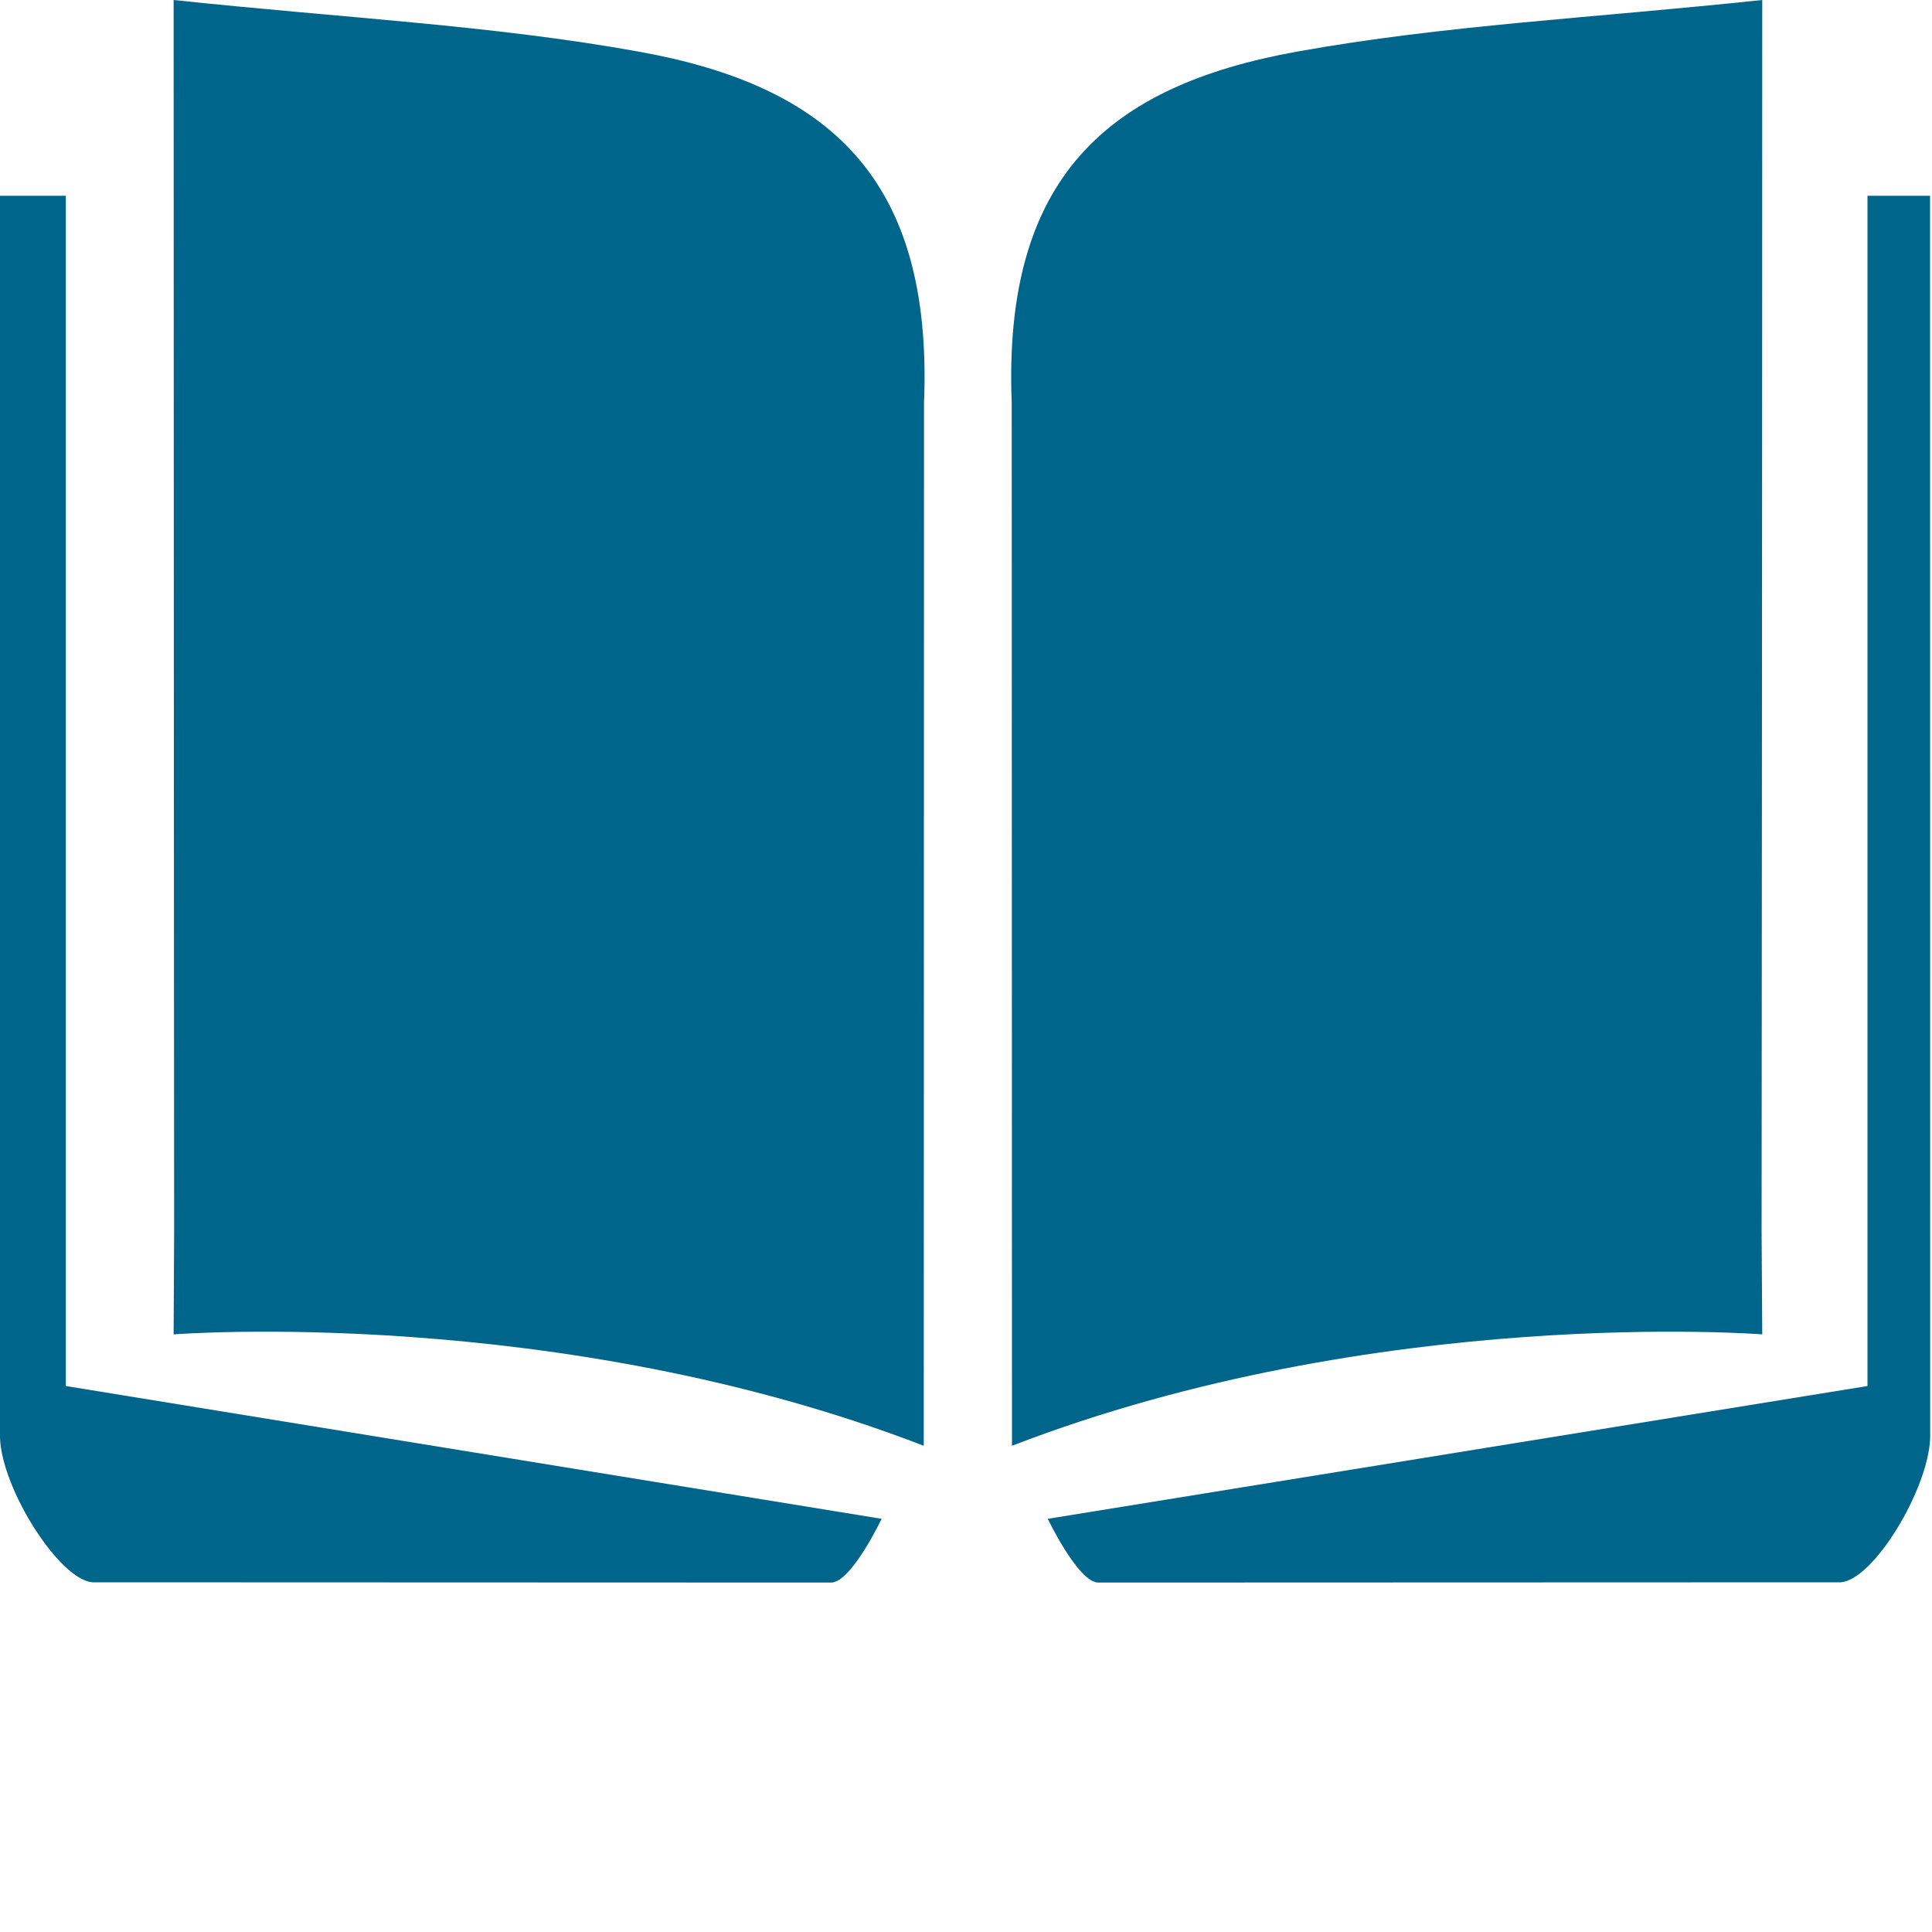 <svg width="15" height="15" viewBox="0 0 15 15" fill="none" xmlns="http://www.w3.org/2000/svg">
<g clip-path="url(#clip0_9073_81)">
<path d="M7.857 11.225L7.855 3.13C7.785 1.38 8.599 0.666 10.069 0.401C11.203 0.196 12.363 0.14 13.682 0C13.682 3.364 13.677 9.561 13.677 9.561L13.682 10.36C13.682 10.36 10.702 10.127 7.857 11.225Z" fill="#00658B"/>
<path d="M8.135 11.792C10.178 11.46 12.241 11.128 14.499 10.761C14.499 7.719 14.499 1.52 14.499 1.52H14.985L14.986 11.16C14.975 11.559 14.544 12.273 14.288 12.285L8.526 12.287C8.37 12.284 8.135 11.792 8.135 11.792Z" fill="#00658B"/>
<path d="M7.172 11.225L7.174 3.13C7.245 1.38 6.431 0.666 4.96 0.401C3.827 0.196 2.666 0.14 1.348 0C1.348 3.364 1.352 9.561 1.352 9.561L1.348 10.36C1.348 10.36 4.328 10.127 7.172 11.225Z" fill="#00658B"/>
<path d="M6.845 11.792C4.802 11.46 2.768 11.128 0.511 10.761C0.511 7.719 0.511 1.52 0.511 1.52L0 1.52L0 11.16C0.011 11.559 0.465 12.273 0.722 12.285L6.454 12.287C6.611 12.284 6.845 11.792 6.845 11.792Z" fill="#00658B"/>
</g>
<defs>
<clipPath id="clip0_9073_81">
<rect width="15" height="14.985" fill="white"/>
</clipPath>
</defs>
</svg>
